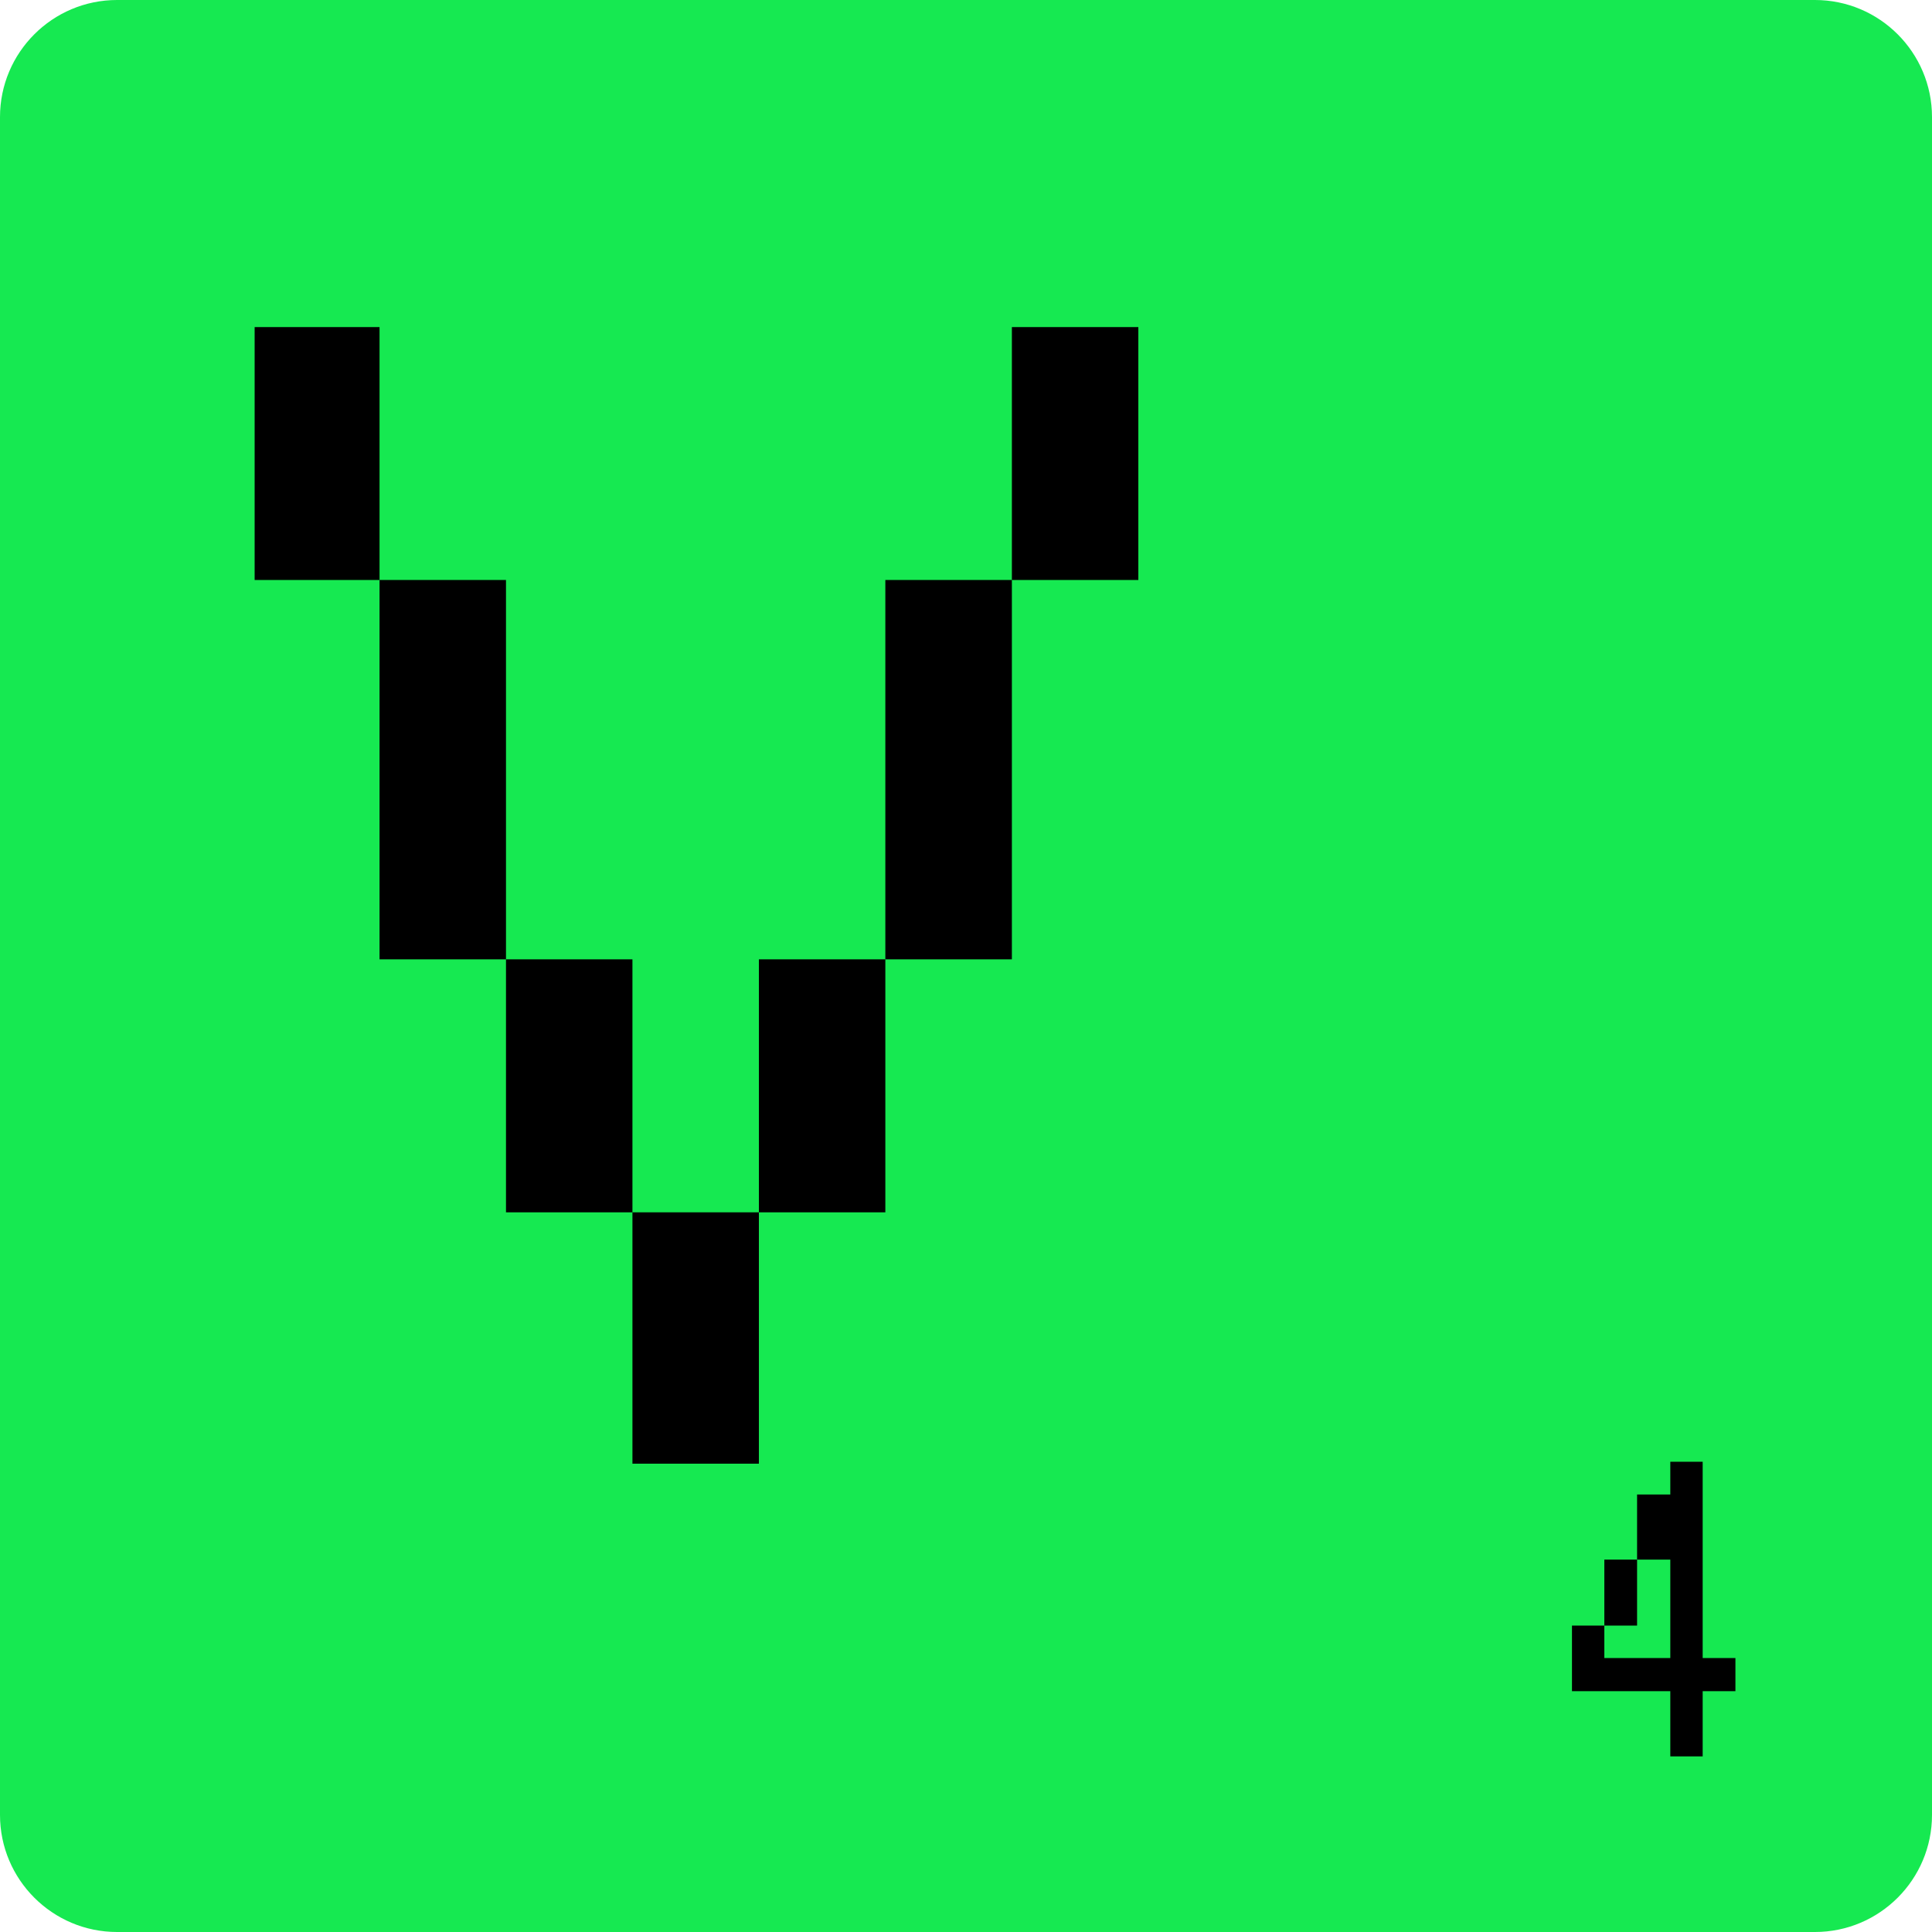 <svg width="20" height="20" viewBox="0 0 20 20" fill="none" xmlns="http://www.w3.org/2000/svg">
<path d="M0 1.212C0 0.543 0.543 0 1.212 0H18.788C19.457 0 20 0.543 20 1.212V18.788C20 19.457 19.457 20 18.788 20H1.212C0.543 20 0 19.457 0 18.788V1.212Z" fill="#16E951"/>
<path d="M6.547 12.55V9.931H5.238V12.55H6.547ZM5.238 9.931V6.004H3.929V9.931H5.238ZM3.929 6.004V3.386H2.636V6.004H3.929ZM7.856 15.152V12.55H6.547V15.152H7.856ZM11.784 6.004V3.386H10.475V6.004H11.784ZM10.475 9.931V6.004H9.165V9.931H10.475ZM9.165 12.55V9.931H7.856V12.55H9.165Z" fill="black"/>
<path d="M16.947 16.828V16.145H16.608V16.828H16.947ZM17.626 17.164V15.132H17.291V15.471H16.947V16.145H17.291V17.164H16.608V16.828H16.273V17.507H17.291V18.182H17.626V17.507H17.965V17.164H17.626Z" fill="black"/>
</svg>
